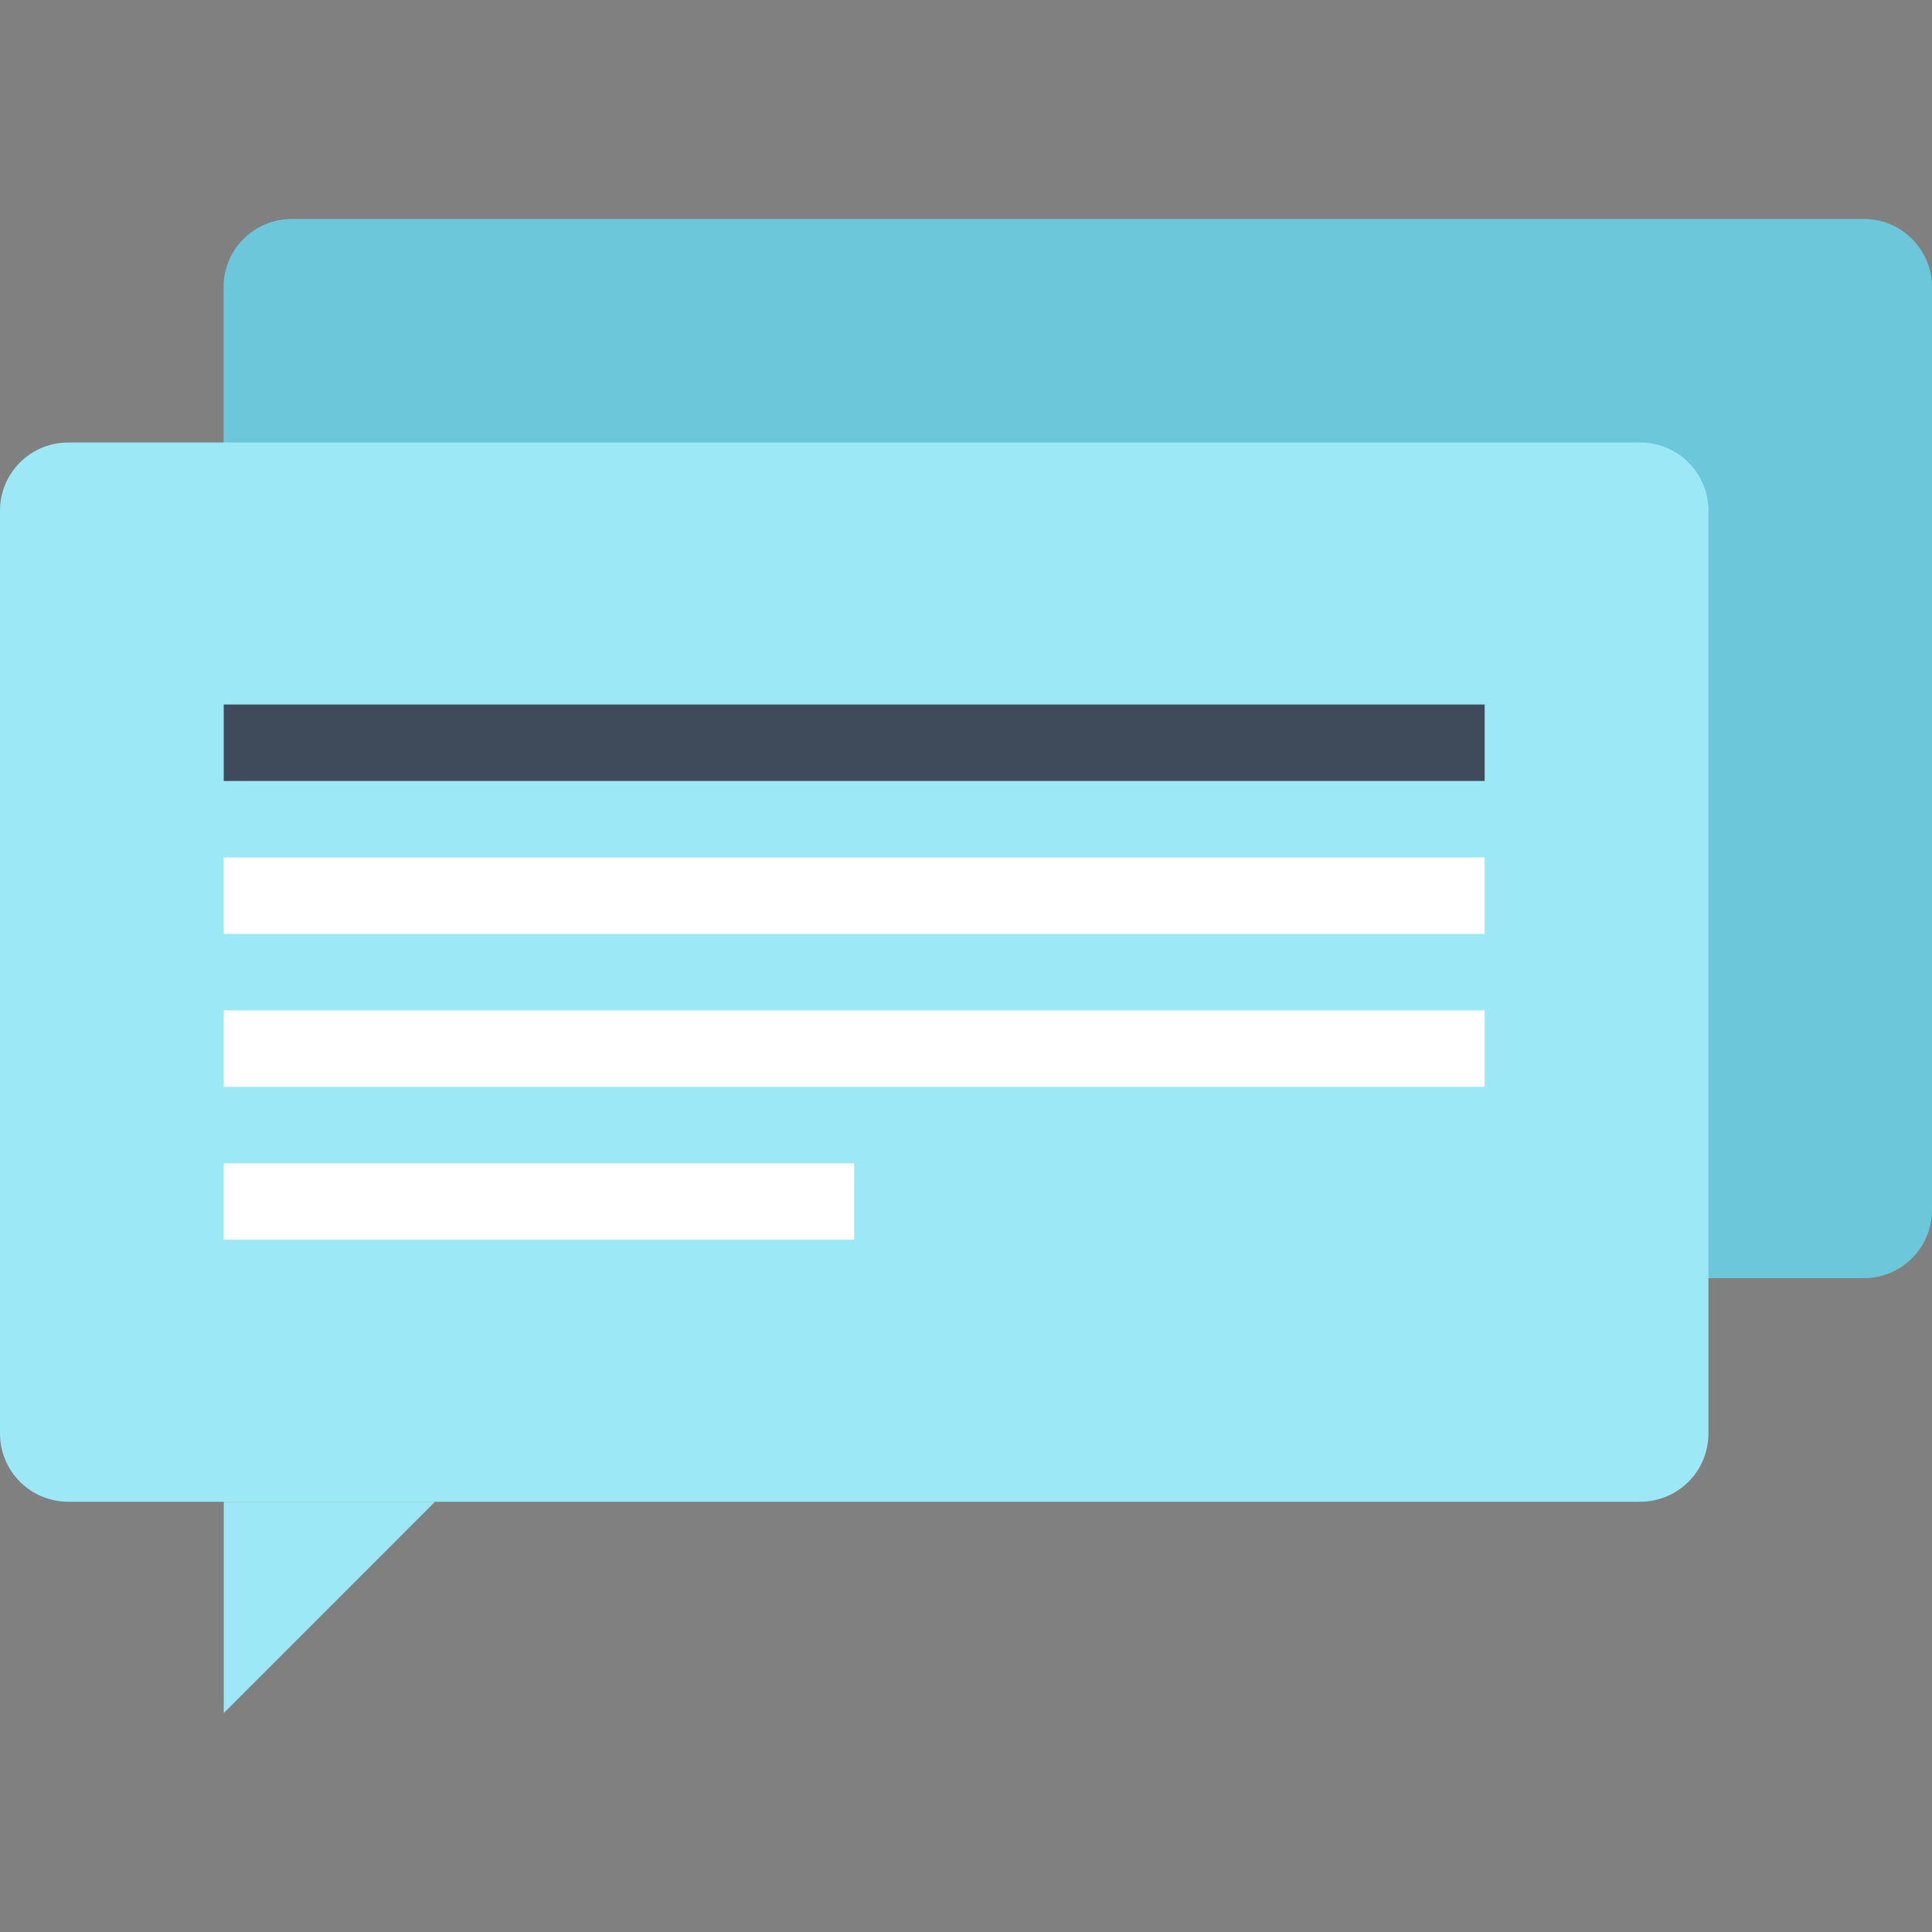 <?xml version="1.0" encoding="iso-8859-1"?>
<!-- Generator: Adobe Illustrator 19.0.0, SVG Export Plug-In . SVG Version: 6.00 Build 0)  -->
<svg version="1.1" id="Layer_1" xmlns="http://www.w3.org/2000/svg" xmlns:xlink="http://www.w3.org/1999/xlink" x="0px" y="0px"
	 viewBox="0 0 511.997 511.997" style="enable-background:new 0 0 511.997 511.997;" xml:space="preserve">
<rect x="0" y="0" width="511.997" height="511.997" fill="#808080" stroke="none"/>
<path style="fill:#6BC7D9;" d="M59.244,338.73h434.685c4.621,0,9.249-1.764,12.777-5.289c3.525-3.525,5.292-8.161,5.292-12.774
	V76.09c0-4.626-1.766-9.249-5.292-12.774c-3.528-3.533-8.159-5.292-12.777-5.292H77.315c-4.623,0-9.249,1.759-12.777,5.292
	c-3.528,3.525-5.294,8.151-5.294,12.774C59.244,76.09,59.244,338.73,59.244,338.73z"/>
<path style="fill:#9DE8F7;" d="M0,379.898c0,4.626,1.764,9.257,5.294,12.782c3.528,3.525,8.154,5.292,12.777,5.292h416.612
	c4.626,0,9.249-1.766,12.774-5.292c3.53-3.525,5.292-8.159,5.292-12.782V135.341c0-4.626-1.761-9.257-5.292-12.774
	c-3.525-3.533-8.151-5.299-12.774-5.299H18.071c-4.623,0-9.249,1.766-12.777,5.299C1.764,126.081,0,130.715,0,135.341V379.898z"/>
<g>
	<rect x="59.29" y="308.274" style="fill:#FFFFFF;" width="167.066" height="20.26"/>
	<rect x="59.29" y="267.749" style="fill:#FFFFFF;" width="334.157" height="20.275"/>
	<rect x="59.29" y="227.224" style="fill:#FFFFFF;" width="334.157" height="20.257"/>
</g>
<rect x="59.29" y="186.7" style="fill:#3F4A5A;" width="334.157" height="20.268"/>
<polygon style="fill:#9DE8F7;" points="59.3,453.974 59.3,397.974 115.292,397.974 "/>
<g>
</g>
<g>
</g>
<g>
</g>
<g>
</g>
<g>
</g>
<g>
</g>
<g>
</g>
<g>
</g>
<g>
</g>
<g>
</g>
<g>
</g>
<g>
</g>
<g>
</g>
<g>
</g>
<g>
</g>
</svg>

